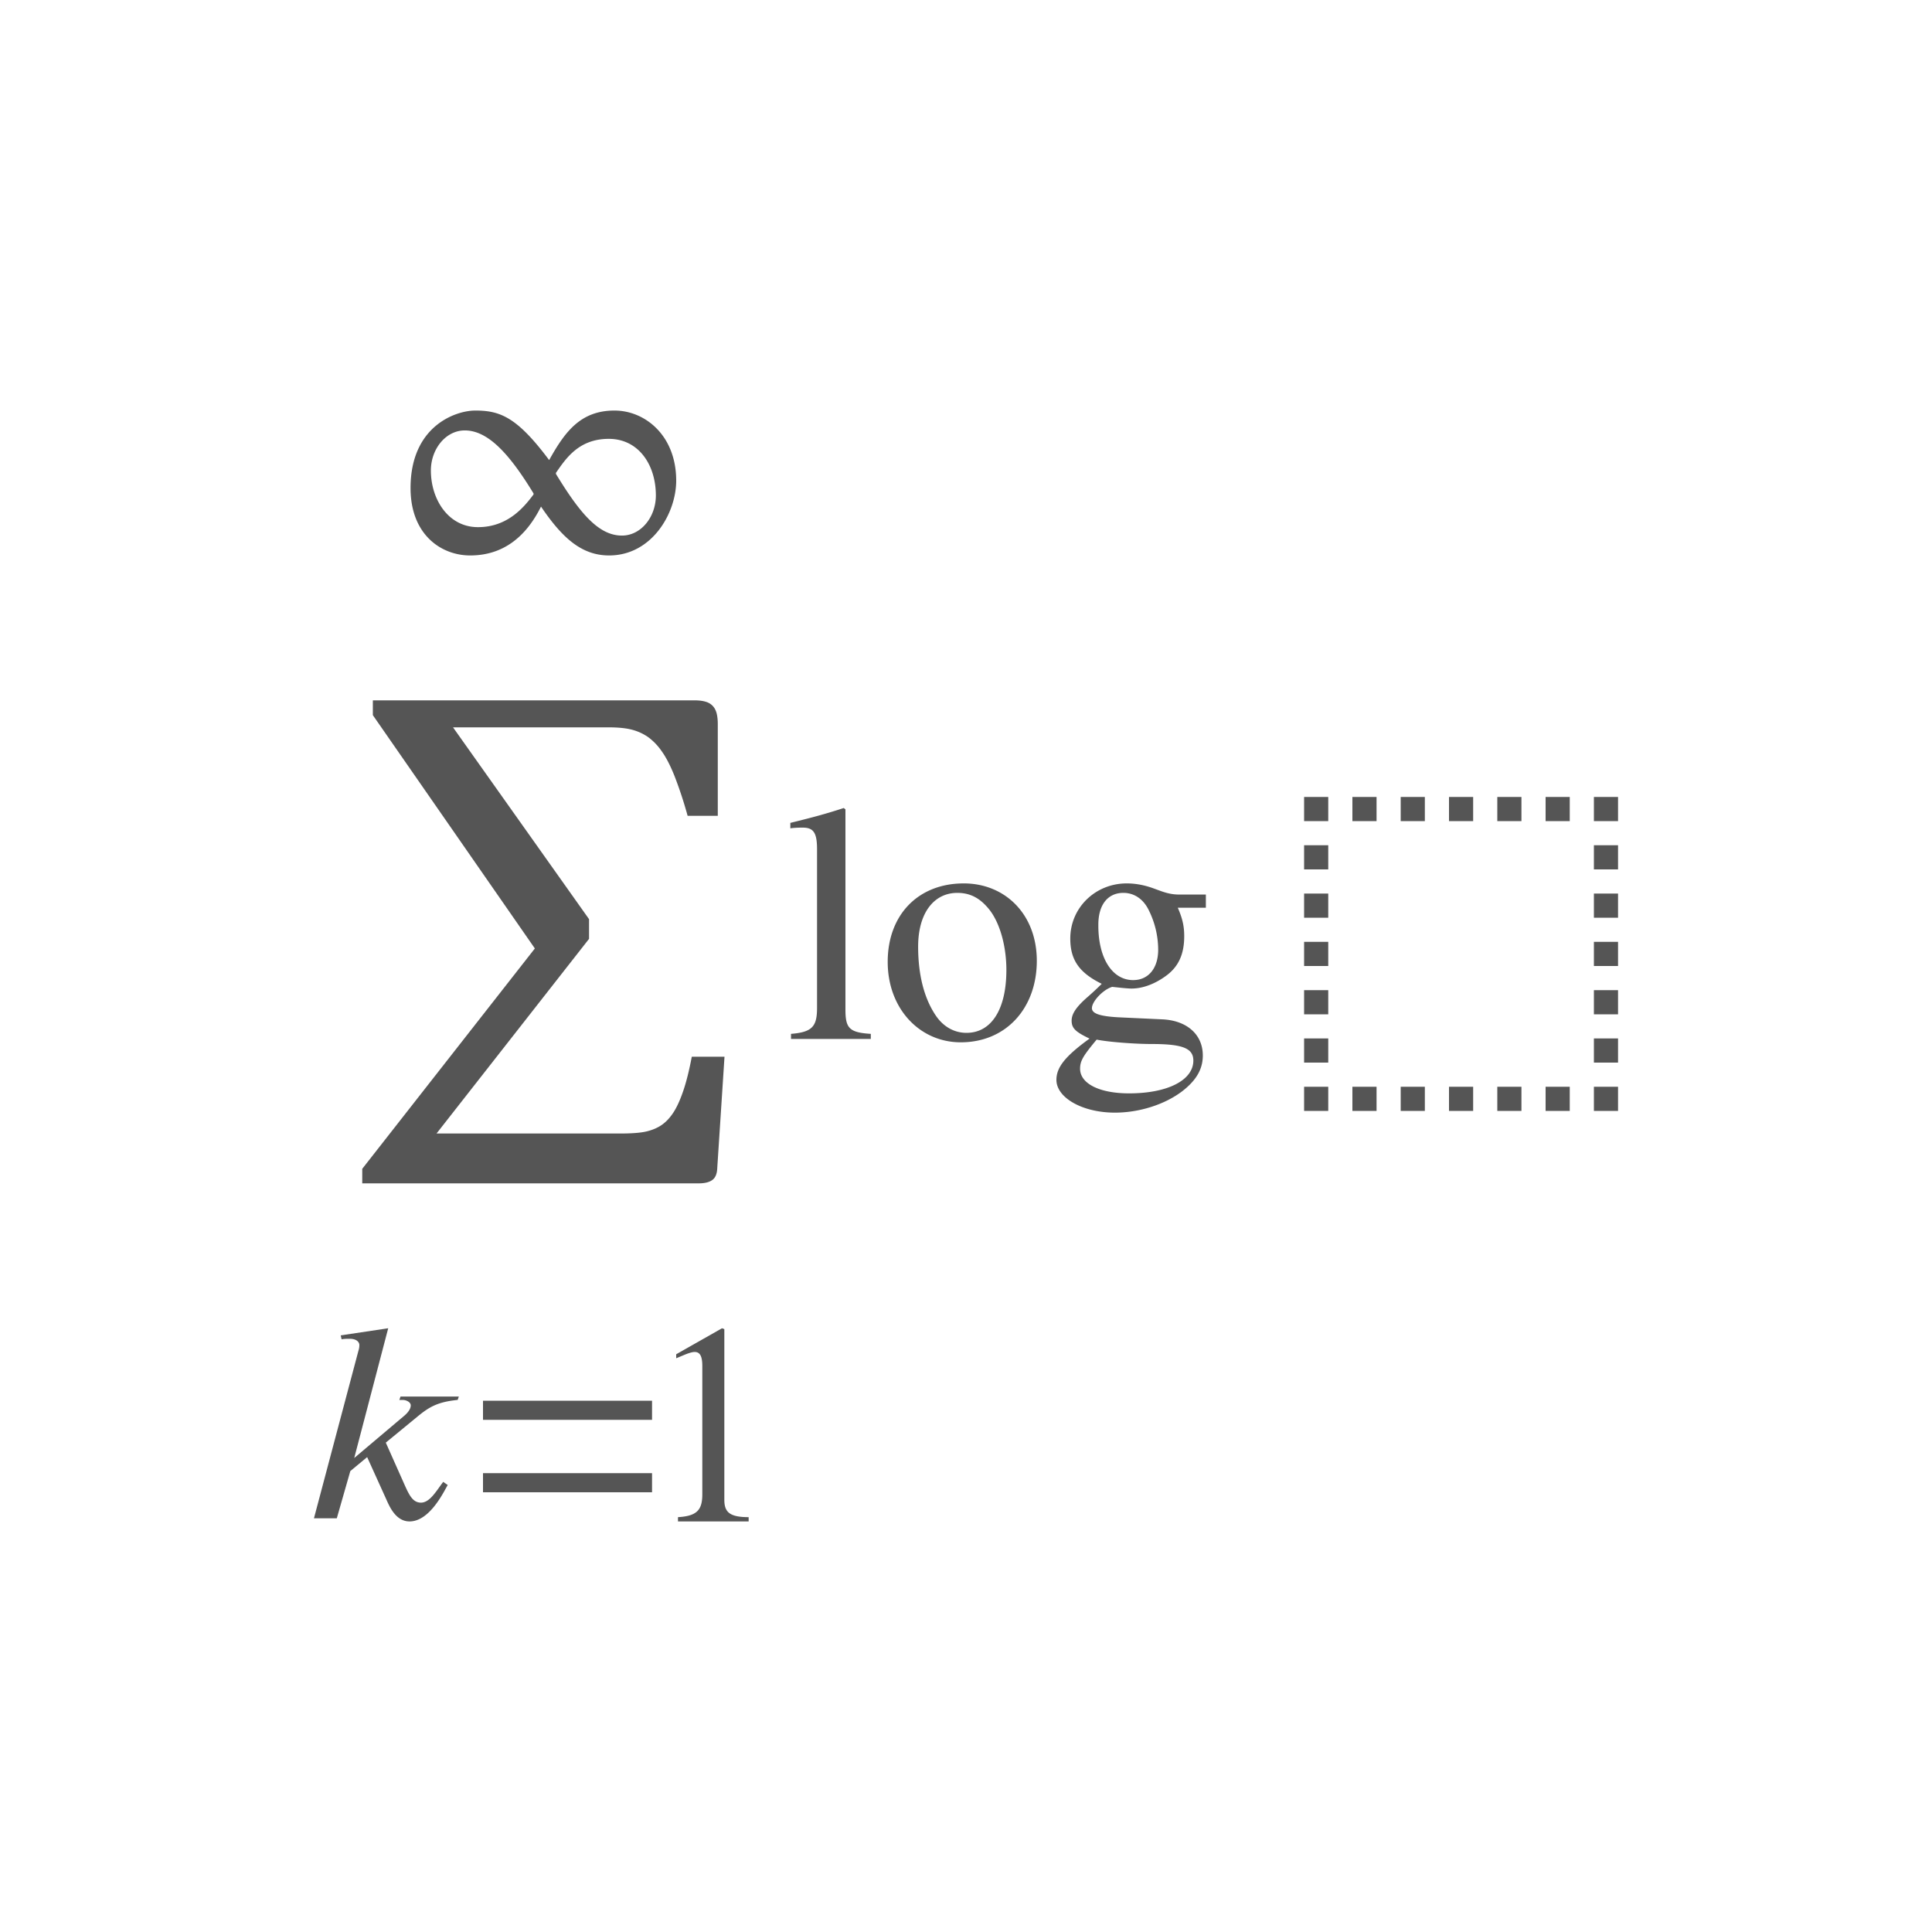 <svg width="80" height="80" viewBox="0 0 80 80" xmlns="http://www.w3.org/2000/svg"><g fill="#555" fill-rule="evenodd"><path d="M19 57.828h-2.415l-.05.141h.15c.124 0 .323.083.323.224 0 .153-.124.306-.261.424l-2.079 1.756L16.075 55l-1.967.295.037.164c.1-.023.224-.023.336-.023.274 0 .399.13.399.26a.722.722 0 0 1-.038.235L13 62.87h.946l.56-1.956.697-.578.785 1.732c.136.307.398.931.97.931.847 0 1.432-1.26 1.581-1.508l-.186-.13c-.274.354-.548.86-.921.86-.324 0-.473-.282-.66-.695l-.797-1.79 1.32-1.085c.473-.388.821-.6 1.655-.683l.05-.141zM31 63v-.178c-.795 0-1.007-.213-1.007-.721v-7.065L29.898 55 28 56.077v.166l.286-.119c.191-.083.371-.142.477-.142.223 0 .318.178.318.58v5.314c0 .65-.222.9-1.007.946V63H31zM27 58.792V58h-7v.792zM27 61.792V61h-7v.792z"></path><g><path d="M36.058 43.02v-.21c-.896-.056-1.05-.238-1.05-1.008v-8.288l-.07-.056c-.728.238-1.246.378-2.212.616v.224c.224-.028.406-.028.518-.028.448 0 .588.224.588.896v6.566c0 .77-.196 1.008-1.078 1.078v.21h3.304zM42.932 39.786c0 1.946-1.26 3.374-3.15 3.374-1.694 0-3.024-1.386-3.024-3.332s1.26-3.248 3.15-3.248c1.708 0 3.024 1.274 3.024 3.206zm-1.26.378c0-.952-.252-1.918-.7-2.492-.336-.42-.728-.7-1.33-.7-.966 0-1.624.826-1.624 2.226 0 1.106.224 2.114.742 2.87.308.448.756.7 1.26.7 1.036 0 1.652-.98 1.652-2.604zM49.932 37.588H48.77c.196.448.266.77.266 1.176 0 .728-.224 1.246-.728 1.624-.448.336-.966.546-1.456.546-.084 0-.28-.014-.532-.042l-.266-.028c-.378.112-.84.602-.84.882 0 .224.336.336 1.092.378l1.806.084c1.036.042 1.694.63 1.694 1.498 0 .56-.266 1.022-.84 1.47-.728.56-1.792.896-2.8.896-1.344 0-2.422-.616-2.422-1.358 0-.518.364-.98 1.372-1.708-.588-.28-.742-.434-.742-.742 0-.28.182-.56.644-.966.21-.182.406-.364.602-.56-.938-.462-1.302-.994-1.302-1.876 0-1.274 1.036-2.282 2.338-2.282.364 0 .742.07 1.12.21l.308.112c.28.098.49.14.77.14h1.078v.546zm-4.452.7v.042c0 1.344.574 2.254 1.442 2.254.63 0 1.036-.49 1.036-1.26a3.7 3.7 0 0 0-.42-1.694c-.224-.42-.588-.658-1.022-.658-.644 0-1.036.49-1.036 1.316zm3.934 5.628c0-.518-.462-.686-1.736-.686-.686 0-1.792-.084-2.268-.182-.56.672-.686.882-.686 1.204 0 .616.798 1.022 2.03 1.022 1.596 0 2.66-.546 2.66-1.358z"></path></g><path d="M18.759 30.118l5.632 7.942v.816l-6.315 8.06h7.61c.478 0 .839-.028 1.082-.085.242-.058.45-.145.624-.264.174-.118.332-.283.474-.494.143-.211.28-.503.41-.876.132-.372.255-.86.37-1.461H30l-.3 4.61c-.008.236-.076.401-.203.494-.127.093-.314.14-.561.14H15v-.602l7.147-9.124-6.708-9.661V29h13.312c.2 0 .364.021.491.064a.624.624 0 0 1 .295.194c.07.086.118.19.145.312.027.121.04.261.04.419v3.793h-1.249a16.852 16.852 0 0 0-.549-1.665c-.173-.43-.35-.77-.532-1.021a2.432 2.432 0 0 0-.555-.575 2.099 2.099 0 0 0-.653-.301c-.247-.068-.575-.102-.984-.102H18.76zM28 19.902C28 21.256 26.99 23 25.222 23c-1.15 0-1.95-.74-2.82-2.023C21.77 22.247 20.816 23 19.469 23 18.263 23 17 22.135 17 20.21c0-2.568 1.866-3.21 2.68-3.21 1.024 0 1.726.265 3.059 2.051.645-1.158 1.29-2.051 2.707-2.051C26.71 17 28 18.033 28 19.902zm-4.98-.32v.041c1.01 1.66 1.781 2.554 2.735 2.554.786 0 1.403-.768 1.403-1.66 0-1.27-.715-2.345-1.95-2.345-1.249 0-1.782.823-2.189 1.41zm-.927.892v-.041c-1.01-1.66-1.894-2.61-2.848-2.61-.786 0-1.403.768-1.403 1.66 0 1.187.715 2.345 1.95 2.345 1.249 0 1.922-.851 2.301-1.354zM54 33h1v1h-1v-1zm2 0h1v1h-1v-1zm2 0h1v1h-1v-1zm2 0h1v1h-1v-1zm2 0h1v1h-1v-1zm2 0h1v1h-1v-1zm2 0h1v1h-1v-1zm-12 2h1v1h-1v-1zm12 0h1v1h-1v-1zm-12 2h1v1h-1v-1zm12 0h1v1h-1v-1zm-12 2h1v1h-1v-1zm12 0h1v1h-1v-1zm-12 2h1v1h-1v-1zm12 0h1v1h-1v-1zm-12 2h1v1h-1v-1zm2 2h1v1h-1v-1zm2 0h1v1h-1v-1zm2 0h1v1h-1v-1zm2 0h1v1h-1v-1zm2 0h1v1h-1v-1zm2-2h1v1h-1v-1zm-12 2h1v1h-1v-1zm12 0h1v1h-1v-1z"></path></g></svg>